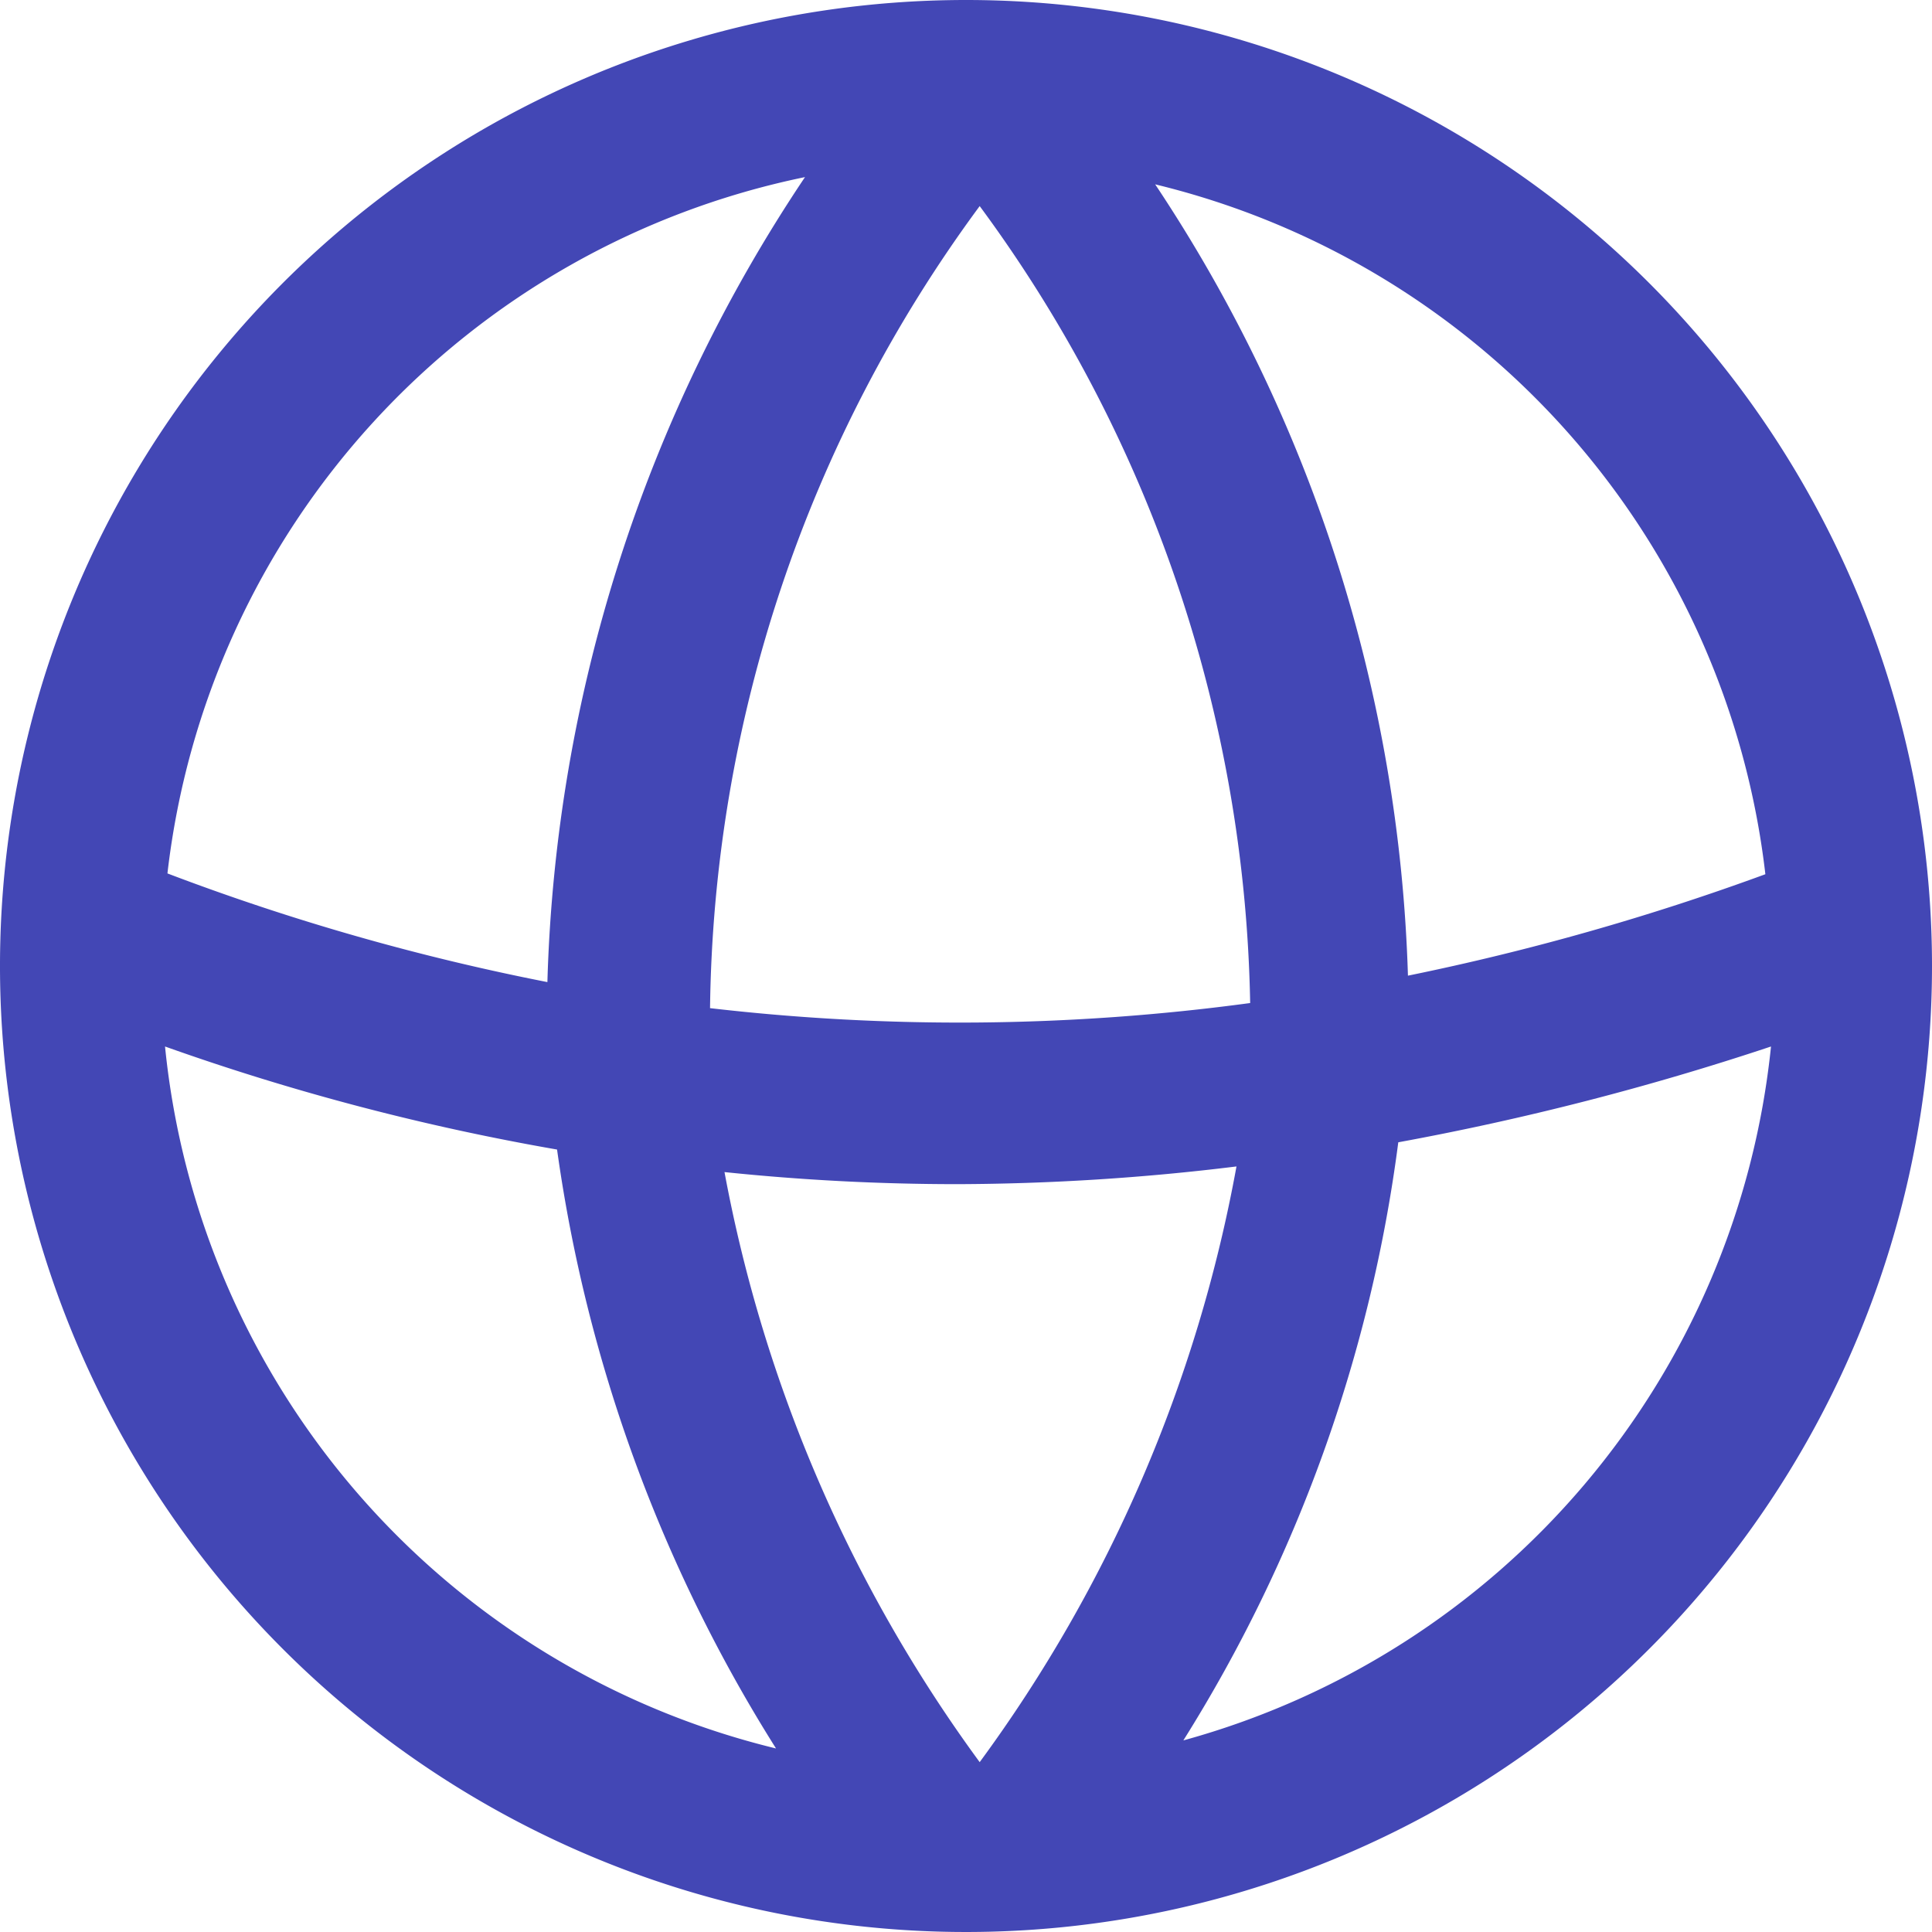 <svg xmlns="http://www.w3.org/2000/svg" viewBox="0 0 24 24"><defs><style>.cls-1{fill:#4347b5;}</style></defs><title>overview</title><g id="Layer_2" data-name="Layer 2"><path class="cls-1" d="M12,0A12,12,0,1,0,24,12,12,12,0,0,0,12,0Zm9.93,10.86a30.79,30.79,0,0,1-4.44,1.26,18.74,18.74,0,0,0-3.14-9.83A10,10,0,0,1,21.93,10.86ZM9,14.56a28,28,0,0,0,2.89.15,29,29,0,0,0,3.47-.22,17.91,17.91,0,0,1-3.19,7.4A17.92,17.92,0,0,1,9,14.56Zm-.18-2a17.12,17.12,0,0,1,3.35-10,17.18,17.18,0,0,1,3.36,9.9A26.92,26.92,0,0,1,8.79,12.52ZM10,2.2a18.91,18.91,0,0,0-3.2,10,29,29,0,0,1-4.72-1.35A10,10,0,0,1,10,2.2ZM2.05,13a29.65,29.65,0,0,0,4.87,1.28,18.83,18.83,0,0,0,2.72,7.44A10,10,0,0,1,2.05,13ZM14.7,21.62a18.43,18.43,0,0,0,2.67-7.43A34.12,34.12,0,0,0,22,13,10,10,0,0,1,14.7,21.62Z"/></g></svg>